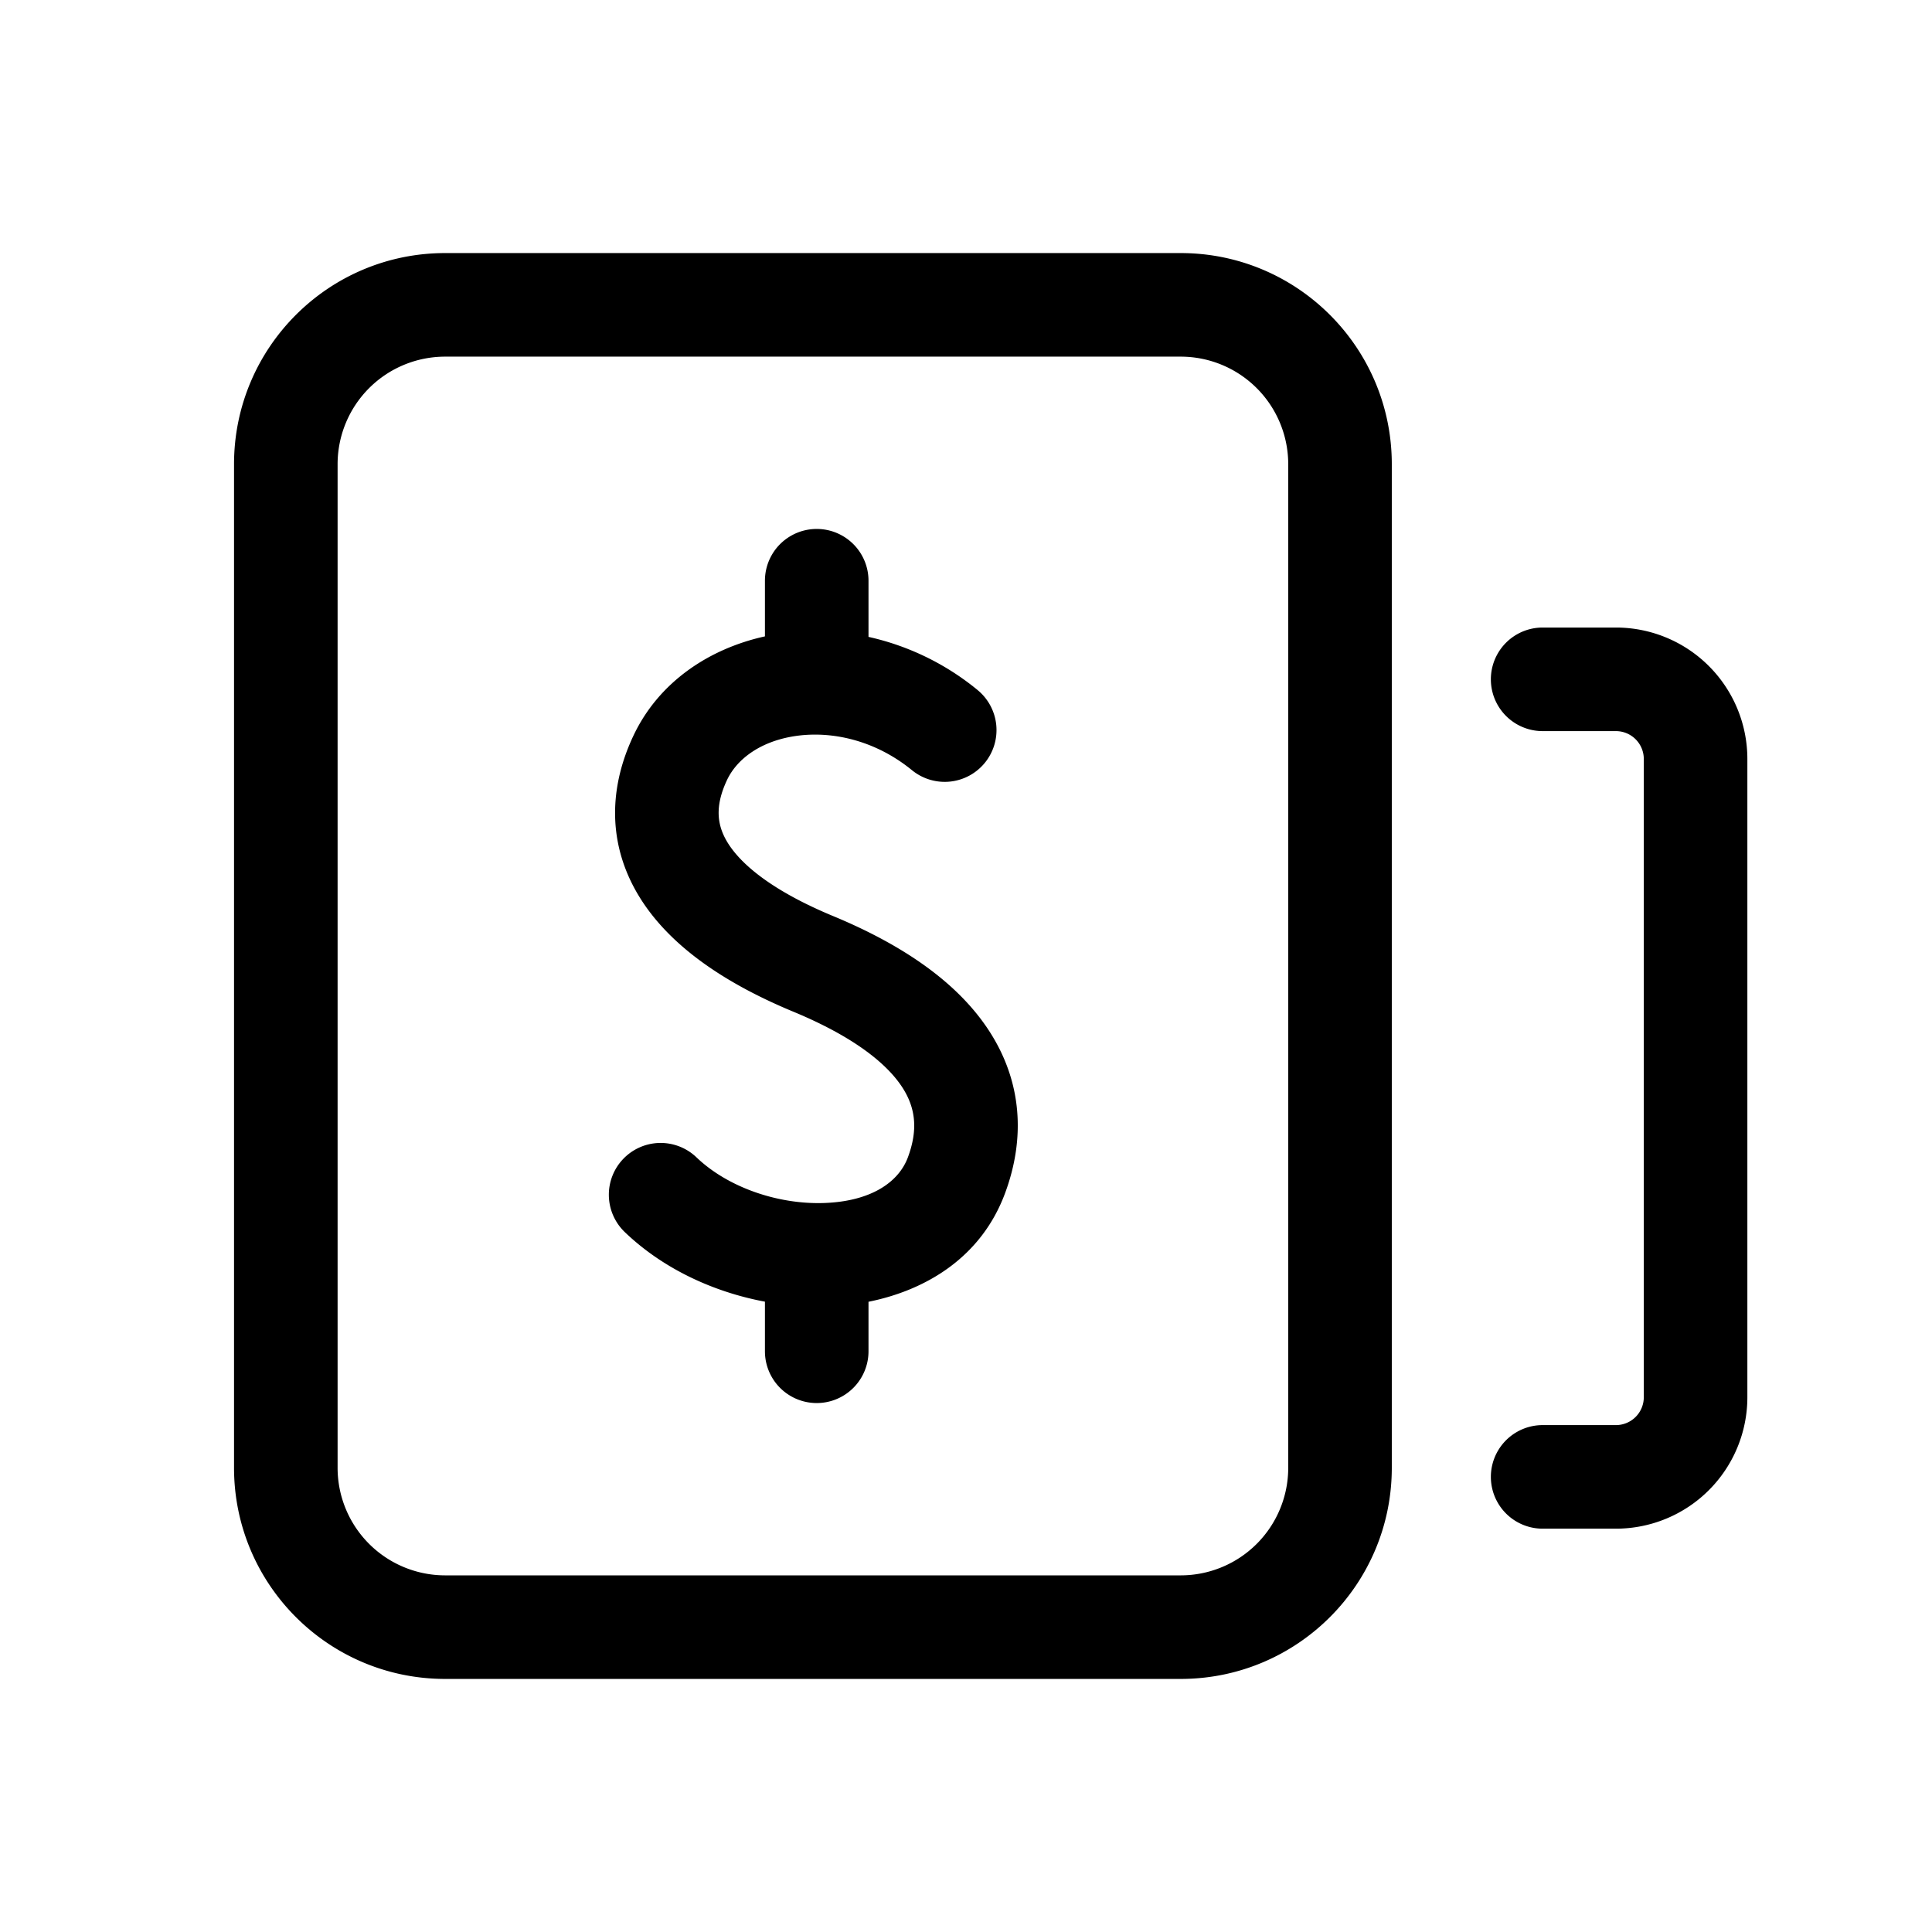 <svg xmlns="http://www.w3.org/2000/svg" version="1.1" xmlns:xlink="http://www.w3.org/1999/xlink" width="512" height="512" x="0" y="0" viewBox="0 0 97 96" style="enable-background:new 0 0 512 512" xml:space="preserve" class=""><g><g fill="#000"><path d="M49.076 34.14a13.104 13.104 0 0 0-5.471-2.664v-2.819a2.6 2.6 0 0 0-5.2 0v2.794c-2.766.608-5.318 2.262-6.603 4.987-1.325 2.806-1.248 5.703.415 8.273 1.543 2.382 4.263 4.193 7.618 5.585 3.062 1.27 4.702 2.621 5.464 3.792.671 1.032.8 2.128.284 3.517-.464 1.247-1.846 2.21-4.199 2.294-2.326.082-4.84-.785-6.413-2.289a2.6 2.6 0 1 0-3.593 3.759c1.922 1.838 4.455 3.004 7.027 3.484v2.49a2.6 2.6 0 1 0 5.2 0v-2.485c2.877-.577 5.655-2.223 6.852-5.44 1.03-2.768.862-5.612-.8-8.166-1.57-2.414-4.297-4.294-7.829-5.759-2.935-1.217-4.532-2.506-5.246-3.608-.592-.915-.71-1.887-.078-3.228.513-1.085 1.754-1.995 3.578-2.223 1.791-.224 3.909.268 5.705 1.735a2.6 2.6 0 0 0 3.289-4.028z" fill="#000000" opacity="1" data-original="#000000" class=""></path><path fill-rule="evenodd" d="M11.75 73.194c0 5.854 4.746 10.6 10.6 10.6h36.928c5.855 0 10.6-4.746 10.6-10.6V22.806c0-5.854-4.745-10.6-10.6-10.6H22.35c-5.854 0-10.6 4.746-10.6 10.6zm10.6 5.4a5.4 5.4 0 0 1-5.4-5.4V22.806a5.4 5.4 0 0 1 5.4-5.4h36.928a5.4 5.4 0 0 1 5.4 5.4v50.388a5.4 5.4 0 0 1-5.4 5.4z" clip-rule="evenodd" fill="#000000" opacity="1" data-original="#000000" class=""></path><path d="M87.73 37.607a6.6 6.6 0 0 0-6.6-6.6h-3.678a2.6 2.6 0 0 0 0 5.2h3.678a1.4 1.4 0 0 1 1.4 1.4V69.65a1.4 1.4 0 0 1-1.4 1.4h-3.678a2.6 2.6 0 0 0 0 5.2h3.678a6.6 6.6 0 0 0 6.6-6.6z" fill="#000000" opacity="1" data-original="#000000" class=""></path></g></g></svg>